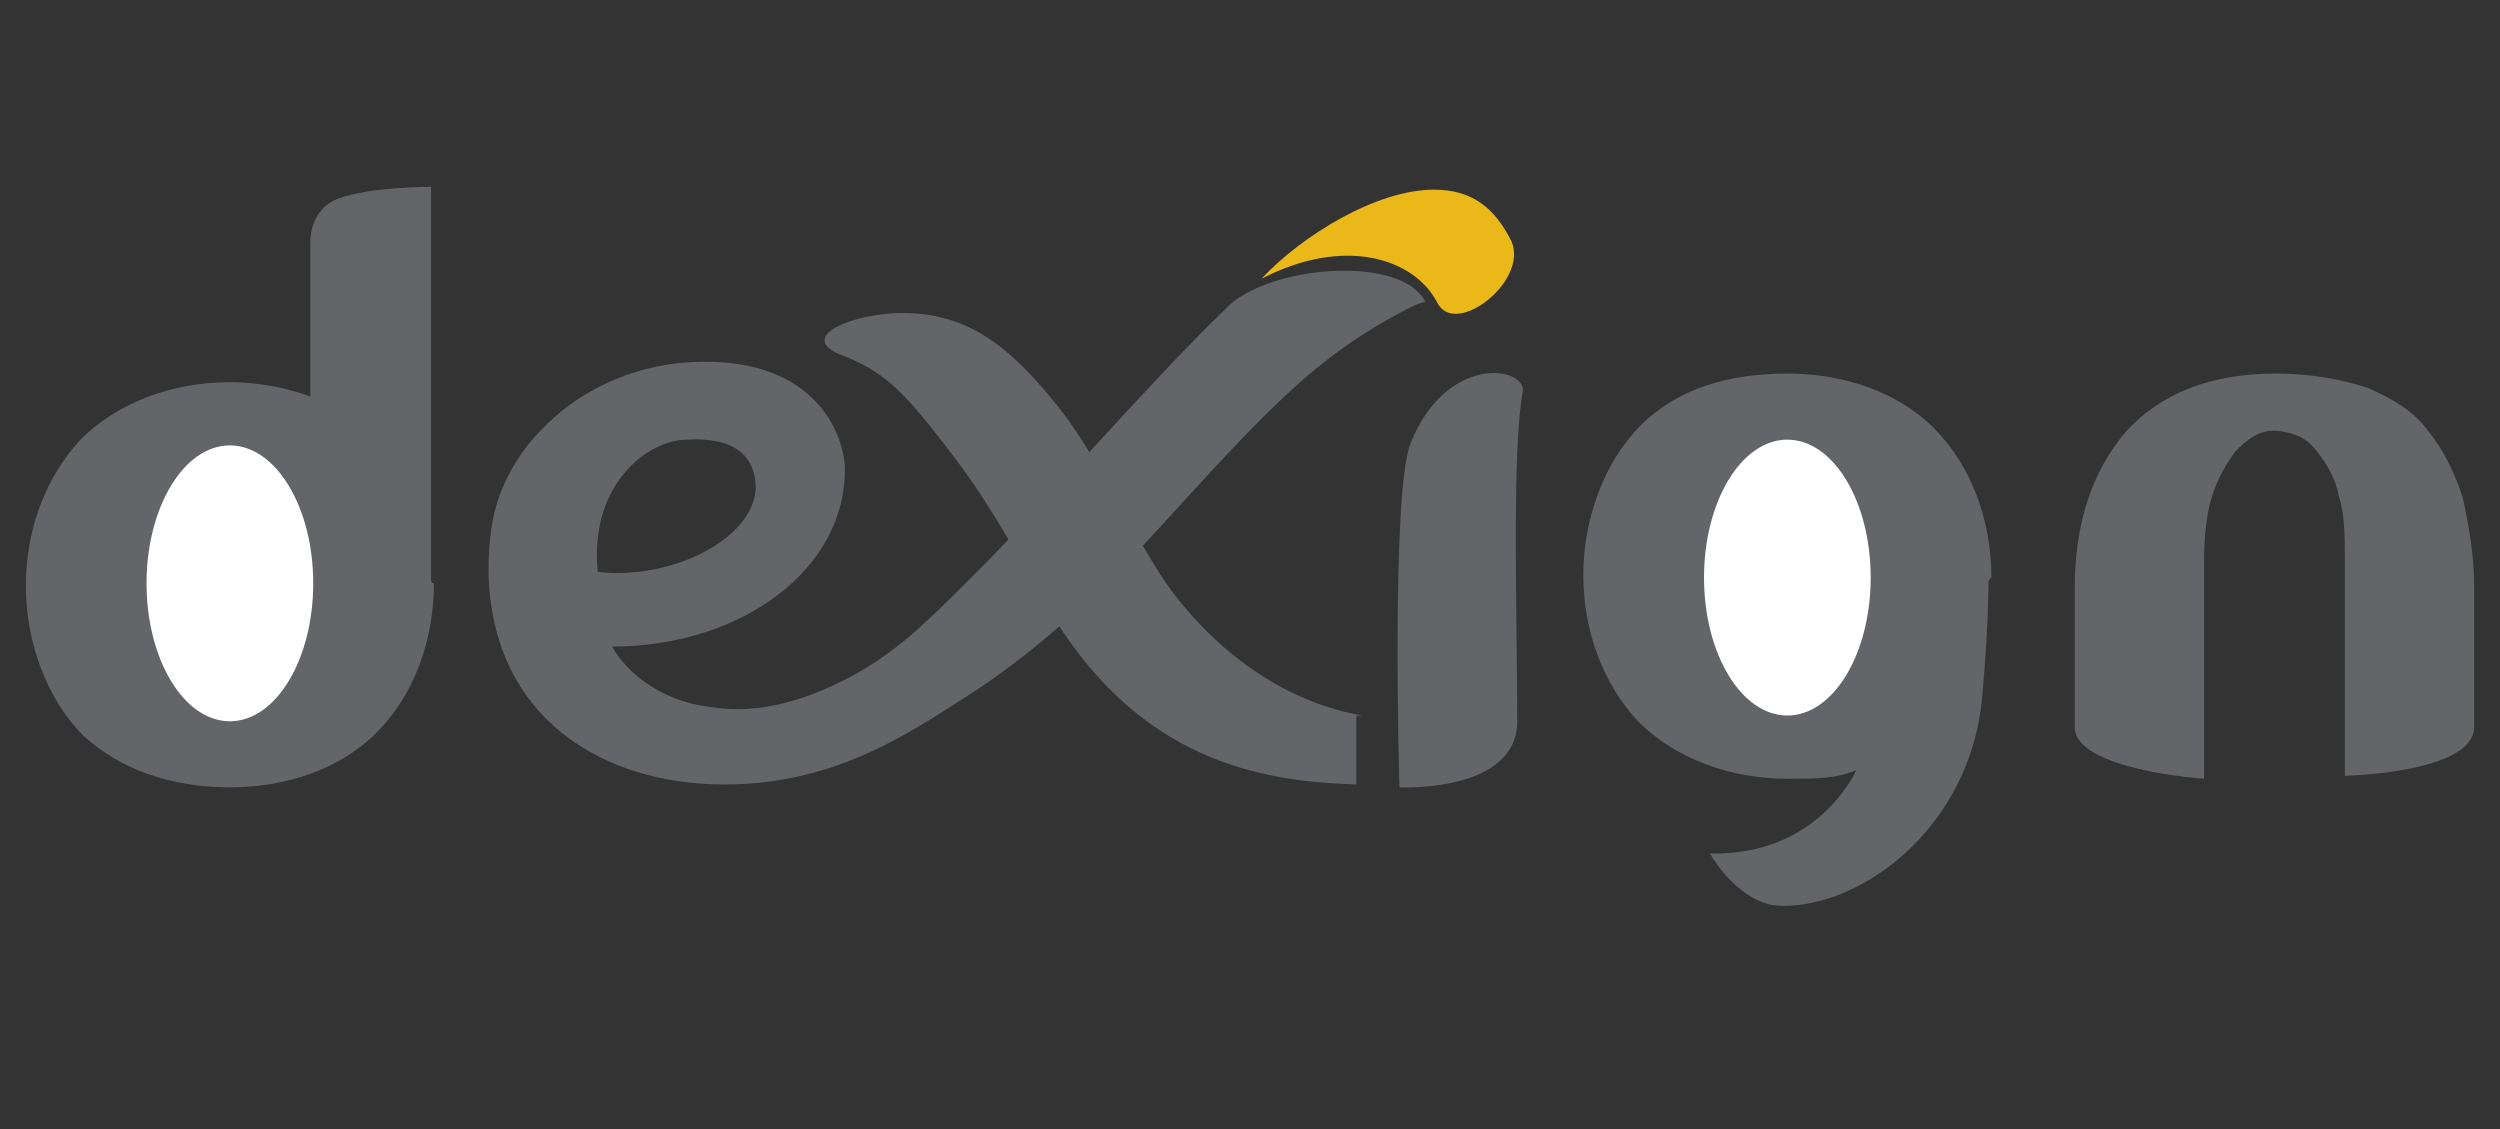 <?xml version="1.0" encoding="utf-8"?>
<!-- Generator: Adobe Illustrator 21.0.2, SVG Export Plug-In . SVG Version: 6.00 Build 0)  -->
<svg version="1.1" id="Layer_1" xmlns="http://www.w3.org/2000/svg" xmlns:xlink="http://www.w3.org/1999/xlink" x="0px" y="0px"
	 viewBox="0 0 87 39.3" style="enable-background:new 0 0 87 39.3;" xml:space="preserve">
<rect x="0" y="0" width="87" height="39.3" fill="#333333" stroke="none"/>
<style type="text/css">
	.st0{fill:#646569;}
	.st1{fill:#FFFFFF;}
	.st2{fill:#EAB818;}
</style>
<g>
	<path class="st0" d="M15,20.1V6.5c0,0-2.1,0-3.2,0.4c-1.1,0.4-1,1.6-1,1.6v5.3C10,13.5,9,13.3,8,13.3c-2,0-3.9,0.7-5.2,2
		c-1.2,1.3-1.9,3.1-1.9,5.1c0,1.9,0.7,3.9,2,5.2C4.2,26.8,6,27.4,8,27.4c1.9,0,3.8-0.6,5.1-1.9c1.3-1.3,2-3.2,2-5.2
		C15,20.3,15,20.2,15,20.1z"/>
	<path class="st0" d="M81.4,17.3c-0.1-0.6-0.4-1.1-0.7-1.5c-0.3-0.4-0.6-0.7-1.4-0.8c-0.7-0.1-1.2,0.4-1.5,0.7
		c-0.3,0.4-0.6,0.9-0.8,1.5c-0.2,0.6-0.3,1.4-0.3,2.4l0,7.5c0,0-4.5-0.3-4.5-1.8c0-0.6,0-4.8,0-4.8c0-2.3,0.6-4.1,1.8-5.5
		c1.2-1.3,2.9-2,5.2-2c1.2,0,2.3,0.2,3.2,0.5c0.9,0.4,1.6,0.8,2.1,1.5c0.5,0.6,0.9,1.4,1.2,2.3c0.2,0.9,0.4,2,0.4,3.1
		c0,0,0,3.3,0,4.9c0,1.6-4.5,1.7-4.5,1.7v-7.5C81.6,18.7,81.6,17.9,81.4,17.3z"/>
	<path class="st0" d="M42.8,10.6c-0.1,0.1-0.1,0.1-0.2,0.2c-2.5,2.4-6.2,6.7-8.6,9.1c-1.8,1.8-2.7,2.7-4.3,3.6
		c-1.5,0.8-3.2,1.4-5,1.1c-1.7-0.2-2.9-1.2-3.4-2.1c4.5,0,8.2-2.7,8.1-6.3c-0.1-1.3-1.2-3.8-5.3-3.6c-2.2,0.1-4.1,1.1-5.3,2.4
		c-0.6,0.6-1.1,1.4-1.4,2.2c-0.3,0.8-0.4,1.7-0.4,2.7c0.1,5.1,4,7.4,8.2,7.4c4,0,6.6-1.9,8.8-3.3c3.6-2.4,6.2-5.5,7.6-7
		c3.2-3.5,4.6-4.7,6.9-6c0.4-0.2,0.7-0.4,1.1-0.5C48.8,8.9,44.4,9.2,42.8,10.6z M20.8,19.9c-0.3-3.1,1.8-4.6,3.1-4.6
		c1.7-0.1,2.4,0.6,2.4,1.7C26.2,18.8,23.3,20.2,20.8,19.9z"/>
	<ellipse class="st1" cx="62.1" cy="20" rx="2.9" ry="4.8"/>
	<path class="st0" d="M52.8,25.1c0,2.5-4.1,2.3-4.1,2.3s-0.3-10.4,0.4-12c1.2-3,3.9-2.7,3.9-1.8C52.6,15.6,52.8,21.6,52.8,25.1z"/>
	<path class="st2" d="M52.6,8.4c-0.6-1.2-1.4-1.8-2.7-1.8c-2,0-4.6,1.6-6,3.1c2.9-1.5,5.3-0.7,6.1,0.8C50.6,11.8,53.2,9.8,52.6,8.4z
		"/>
	<path class="st0" d="M47.4,24.9c-2.3-0.4-4.7-1.8-6.6-4.3c-1.2-1.6-2.6-4.8-4.1-6.6c-1.7-2.1-3.2-3.2-5.6-3.1
		c-1.7,0.1-3.4,0.9-1.7,1.5c1.5,0.6,2.2,1.4,3.8,3.5c1.6,2.1,2.7,4.4,3.8,6.1c3.1,4.6,7.1,5.2,10.2,5.3V24.9z"/>
	<ellipse class="st1" cx="8" cy="20.3" rx="2.9" ry="4.8"/>
	<path class="st0" d="M69.2,20.3c0,0,0,1.5-0.2,3.7c-0.3,4.9-4.5,7.8-7.3,7.5c-1.1-0.2-1.9-1.3-2.2-1.8c3.8,0.1,5.1-2.9,5.1-2.9
		c-0.7,0.3-1.4,0.3-2.4,0.3c-2,0-3.9-0.7-5.2-2c-1.2-1.3-1.9-3.1-1.9-5.1c0-1.9,0.7-3.9,2-5.2c1.3-1.3,3.1-1.8,5.1-1.8
		c1.9,0,3.8,0.6,5.1,1.9c1.3,1.3,2,3.2,2,5.2C69.2,20.2,69.2,20.2,69.2,20.3z"/>
	<ellipse class="st1" cx="62.2" cy="20.1" rx="2.9" ry="4.8"/>
</g>
</svg>
